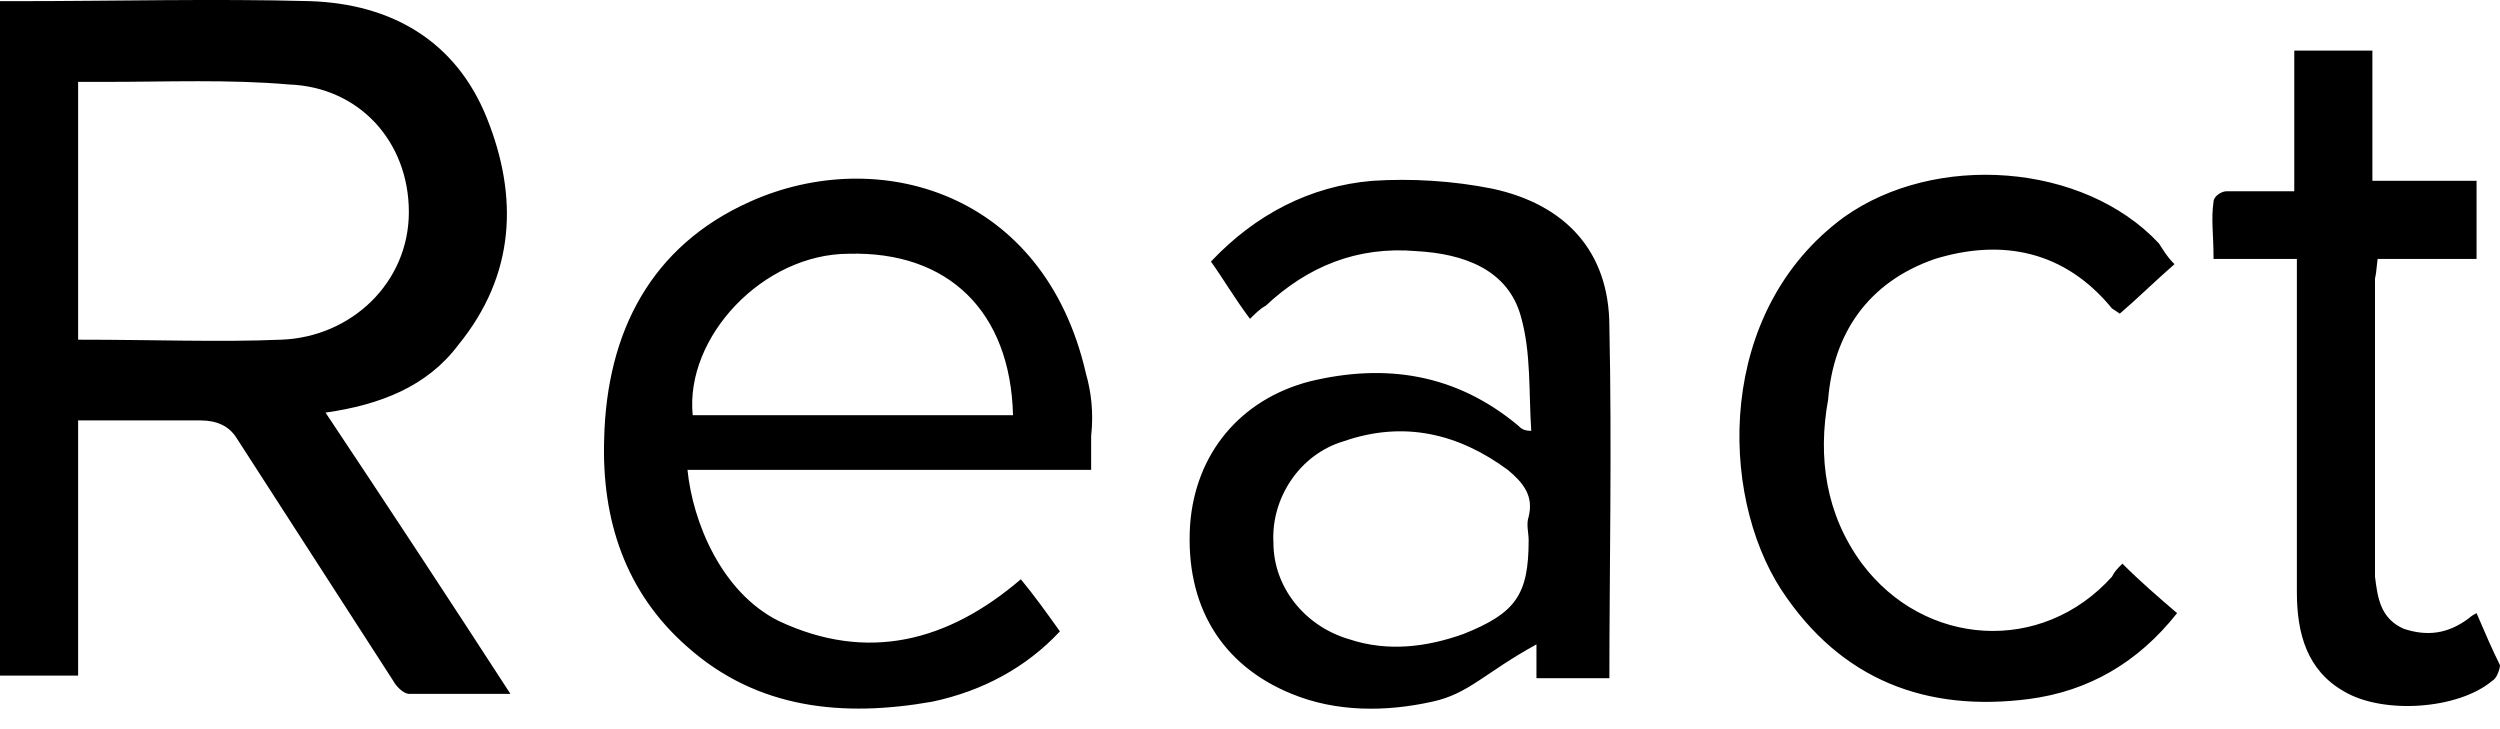 <svg width="96" height="28" viewBox="0 0 96 28" fill="none" xmlns="http://www.w3.org/2000/svg">
<path d="M17.6 13.244C19.8 10.544 19.9 7.544 18.7 4.544C17.5 1.544 15 0.144 11.9 0.044C8.2 -0.056 4.4 0.044 0.7 0.044H0V25.944H3V16.144H7.7C8.3 16.144 8.8 16.344 9.1 16.844L15.1 26.144C15.2 26.344 15.5 26.644 15.7 26.644H19.6C17.2 22.944 14.9 19.444 12.5 15.844C14.6 15.544 16.4 14.844 17.6 13.244ZM3 13.044V3.144H4.1C6.4 3.144 8.8 3.044 11.1 3.244C13.8 3.344 15.7 5.444 15.7 8.144C15.7 10.844 13.5 12.944 10.8 13.044C8.4 13.144 6 13.044 3 13.044ZM41.7 14.344C40.1 7.344 33.7 5.544 28.8 7.744C25 9.444 23.3 12.744 23.2 16.844C23.1 19.944 24 22.744 26.4 24.844C29.1 27.244 32.4 27.544 35.8 26.944C37.7 26.544 39.4 25.644 40.7 24.244C40.2 23.544 39.7 22.844 39.2 22.244C36.4 24.644 33.3 25.444 29.9 23.844C27.7 22.744 26.6 20.044 26.4 18.044H41.9V16.744C42 15.844 41.9 15.044 41.7 14.344ZM26.6 15.944C26.3 12.944 29.3 9.744 32.6 9.744C36.4 9.644 38.8 11.944 38.9 15.944H26.6ZM57.3 7.244C55.8 6.944 54.2 6.844 52.7 6.944C50.3 7.144 48.2 8.244 46.5 10.044C47 10.744 47.4 11.444 48 12.244C48.2 12.044 48.4 11.844 48.6 11.744C50.2 10.244 52.1 9.444 54.4 9.644C56.2 9.744 57.9 10.344 58.4 12.144C58.8 13.544 58.7 15.044 58.8 16.544C58.5 16.544 58.4 16.444 58.3 16.344C55.9 14.344 53.2 13.944 50.3 14.644C47.6 15.344 45.9 17.444 45.7 20.144C45.5 23.244 46.9 25.544 49.6 26.644C51.3 27.344 53.2 27.344 55 26.944C56.4 26.644 57 25.844 59 24.744V26.044H61.8C61.8 22.044 61.9 17.144 61.8 12.544C61.8 9.644 60.1 7.844 57.3 7.244ZM58.7 19.844C58.6 20.144 58.7 20.444 58.7 20.744C58.7 22.844 58.2 23.544 56.2 24.344C54.8 24.844 53.3 25.044 51.8 24.544C50.1 24.044 48.9 22.544 48.9 20.844C48.8 19.144 49.9 17.444 51.6 16.944C53.9 16.144 56 16.644 57.9 18.044C58.5 18.544 58.9 19.044 58.7 19.844ZM74.3 9.944C76.9 9.144 79.3 9.644 81.1 11.844L81.4 12.044C82.1 11.444 82.7 10.844 83.5 10.144C83.2 9.844 83.1 9.644 82.9 9.344C80 6.244 74.3 5.844 70.8 8.344C65.9 11.944 66 18.944 68.4 22.644C70.7 26.144 74 27.344 77.9 26.844C80.2 26.544 82.1 25.444 83.6 23.544C82.9 22.944 82.2 22.344 81.5 21.644C81.3 21.844 81.2 21.944 81.1 22.144C78.4 25.144 73.9 24.844 71.5 21.644C70.1 19.744 69.8 17.544 70.2 15.344C70.4 12.844 71.7 10.844 74.3 9.944ZM95.1 23.544C94.9 23.644 94.8 23.744 94.8 23.744C94 24.344 93.2 24.444 92.3 24.144C91.4 23.744 91.3 22.944 91.2 22.144V10.744C91.2 10.544 91.2 10.944 91.3 9.944H95.1V6.944H91.1V1.944H88.1V7.344H85.5C85.3 7.344 85 7.544 85 7.744C84.9 8.444 85 8.944 85 9.944H88.2V22.744C88.2 24.344 88.6 25.744 90 26.544C91.5 27.444 94.4 27.244 95.7 26.144C95.9 26.044 96 25.644 96 25.544C95.7 24.944 95.4 24.244 95.1 23.544Z" fill="currentColor"/>
</svg>

